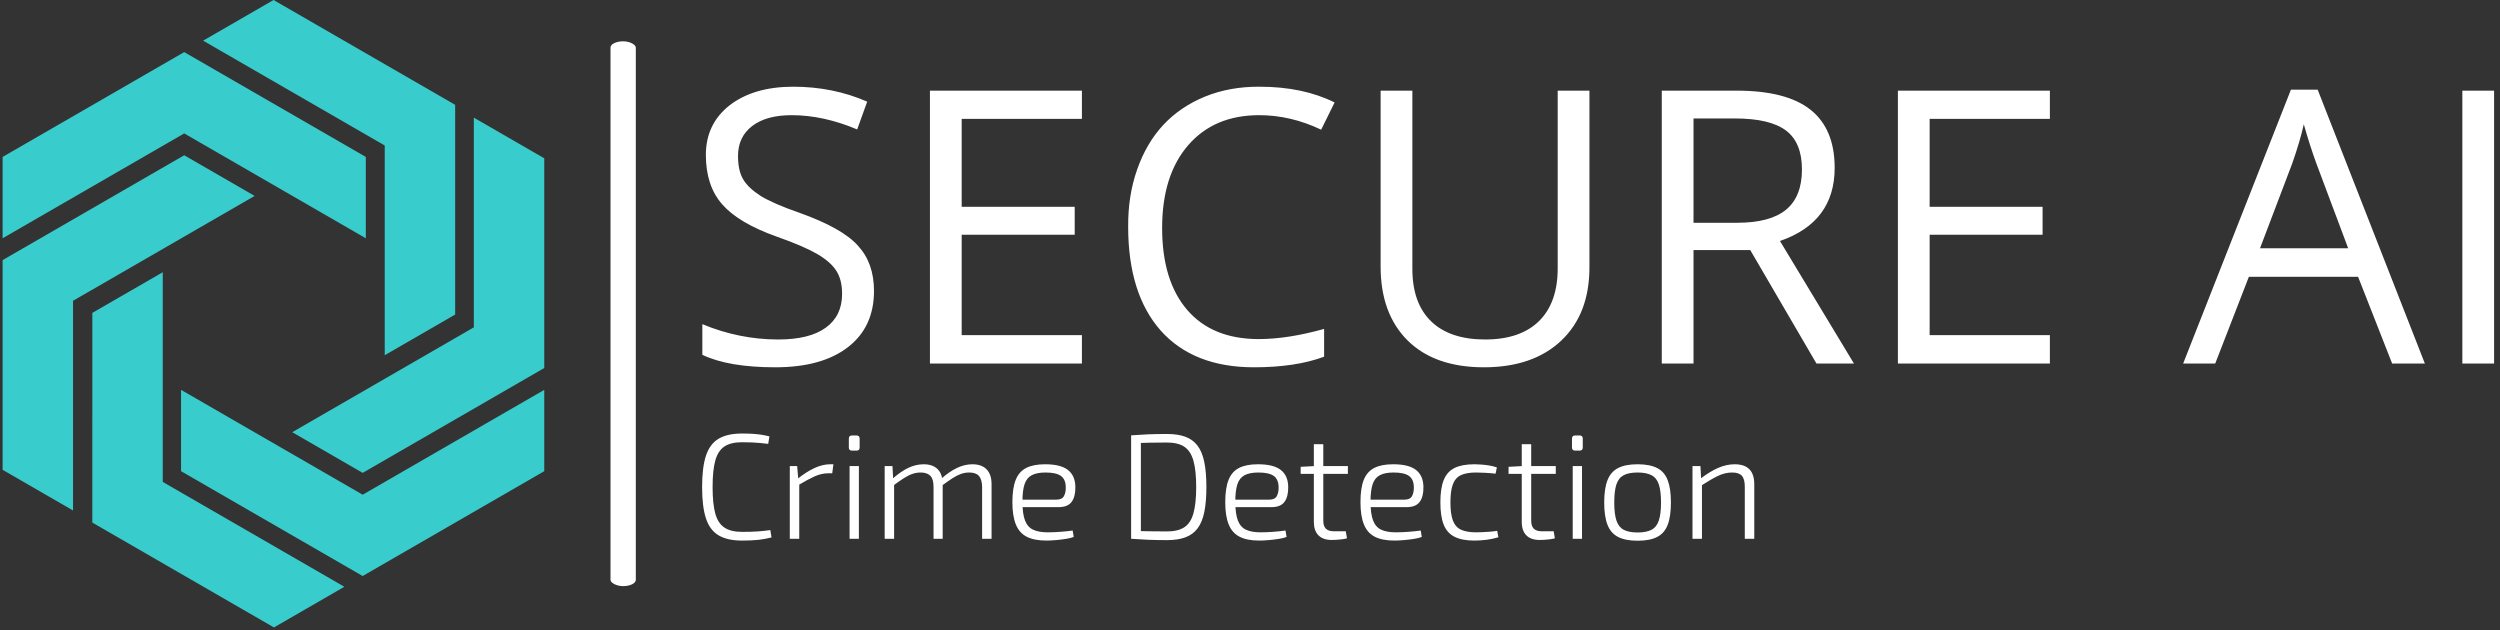 <svg xmlns="http://www.w3.org/2000/svg" version="1.1" xmlns:xlink="http://www.w3.org/1999/xlink" xmlns:svgjs="http://svgjs.dev/svgjs" width="1000" height="252" viewBox="0 0 1000 252"><rect x="0" y="0" width="1000" height="252" fill="#333333" stroke="none"/><g transform="matrix(1,0,0,1,-0.606,-0.512)"><svg viewBox="0 0 396 100" data-background-color="#636365" preserveAspectRatio="xMidYMid meet" height="252" width="1000" xmlns="http://www.w3.org/2000/svg" xmlns:xlink="http://www.w3.org/1999/xlink"><g id="tight-bounds" transform="matrix(1,0,0,1,0.24,0.203)"><svg viewBox="0 0 395.52 99.594" height="99.594" width="395.52"><g><svg viewBox="0 0 549.87 138.46" height="99.594" width="395.52"><g><rect width="5.584" height="120.226" x="134.149" y="9.117" fill="#ffffff" opacity="1" stroke-width="0" stroke="transparent" fill-opacity="1" class="rect-o-0" data-fill-palette-color="primary" rx="1%" id="o-0" data-palette-color="#ffffff"></rect></g><g transform="matrix(1,0,0,1,154.35,19.136)"><svg viewBox="0 0 395.52 100.188" height="100.188" width="395.52"><g id="textblocktransform"><svg viewBox="0 0 395.52 100.188" height="100.188" width="395.52" id="textblock"><g><svg viewBox="0 0 395.52 61.917" height="61.917" width="395.52"><g transform="matrix(1,0,0,1,0,0)"><svg width="395.52" viewBox="2.4 -33.75 218.46 34.21" height="61.917" data-palette-color="#ffffff"><path d="M23.33-8.85L23.33-8.85Q23.33-4.45 20.16-2 16.99 0.46 11.29 0.46 5.59 0.46 2.4-1.06L2.4-1.06 2.4-4.8Q6.9-2.93 11.65-2.93L11.65-2.93Q15.47-2.93 17.45-4.37 19.44-5.81 19.44-8.49L19.44-8.49Q19.44-10.21 18.74-11.3 18.05-12.39 16.41-13.35 14.76-14.31 11.48-15.47L11.48-15.47Q6.85-17.11 4.84-19.39 2.83-21.66 2.83-25.43 2.83-29.2 5.71-31.47L5.71-31.47Q8.65-33.75 13.49-33.75 18.33-33.75 22.5-31.93L22.5-31.93 21.28-28.54Q17.16-30.28 13.3-30.28L13.3-30.28Q10.21-30.28 8.48-28.96 6.75-27.63 6.75-25.3L6.75-25.3Q6.75-23.53 7.37-22.47 7.99-21.41 9.53-20.42L9.53-20.42Q11.12-19.46 14.18-18.4L14.18-18.4Q19.44-16.53 21.36-14.38L21.36-14.38Q23.33-12.26 23.33-8.85ZM34.02-3.46L48.68-3.46 48.68 0 30.15 0 30.15-33.27 48.68-33.27 48.68-29.83 34.02-29.83 34.02-19.11 47.8-19.11 47.8-15.7 34.02-15.7 34.02-3.46ZM70.29-30.28L70.29-30.28Q64.81-30.28 61.64-26.62 58.46-22.95 58.46-16.52 58.46-10.09 61.52-6.53 64.58-2.98 70.24-2.98L70.24-2.98Q73.78-2.98 78.21-4.22L78.21-4.22 78.21-0.83Q74.74 0.46 69.66 0.46L69.66 0.46Q62.31 0.46 58.31-3.99L58.31-3.99Q54.32-8.49 54.32-16.68L54.32-16.68Q54.29-20.48 55.42-23.67 56.54-26.87 58.61-29.1 60.69-31.32 63.7-32.55 66.7-33.77 70.34-33.75L70.34-33.75Q75.63-33.75 79.49-31.83L79.49-31.83 77.85-28.51Q74.14-30.28 70.29-30.28ZM106.69-11.6L106.69-33.27 110.56-33.27 110.56-11.73Q110.56-6.04 107.12-2.79 103.68 0.46 97.69 0.46 91.7 0.46 88.39-2.81L88.39-2.81Q85.1-6.09 85.1-11.83L85.1-11.83 85.1-33.27 88.97-33.27 88.97-11.55Q88.97-7.36 91.26-5.14 93.55-2.93 97.84-2.93 102.14-2.93 104.42-5.18 106.69-7.43 106.69-11.6L106.69-11.6ZM128.28-29.88L123.25-29.88 123.25-17.16 128.55-17.16Q132.62-17.16 134.55-18.77 136.47-20.37 136.47-23.66 136.47-26.95 134.52-28.41 132.57-29.88 128.28-29.88L128.28-29.88ZM130.17-13.83L123.25-13.83 123.25 0 119.38 0 119.38-33.27 128.5-33.27Q134.6-33.27 137.53-30.93 140.46-28.59 140.46-23.86L140.46-23.86Q140.46-17.24 133.79-14.94L133.79-14.94 142.81 0 138.24 0 130.17-13.83ZM152.04-3.46L166.7-3.46 166.7 0 148.17 0 148.17-33.27 166.7-33.27 166.7-29.83 152.04-29.83 152.04-19.11 165.81-19.11 165.81-15.7 152.04-15.7 152.04-3.46ZM196.24-24.37L192.32-14.05 203.07-14.05 199.2-24.37Q198.42-26.49 197.66-29.17L197.66-29.17Q197.2-27.1 196.24-24.37L196.24-24.37ZM199.35-33.39L212.42 0 208.43 0 204.28-10.57 190.96-10.57 186.86 0 182.95 0 196.09-33.39 199.35-33.39ZM220.86-33.27L220.86 0 216.99 0 216.99-33.27 220.86-33.27Z" opacity="1" transform="matrix(1,0,0,1,0,0)" fill="#ffffff" class="wordmark-text-0" data-fill-palette-color="primary" id="text-0"></path></svg></g></svg></g><g transform="matrix(1,0,0,1,0,76.534)"><svg viewBox="0 0 232.21 23.654" height="23.654" width="232.21"><g transform="matrix(1,0,0,1,0,0)"><svg width="232.21" viewBox="3.3 -35.1 350.92 35.75" height="23.654" data-palette-color="#ffffff"><path d="M16.6-35.1L16.6-35.1Q18.7-35.1 20.23-35 21.75-34.9 23.05-34.7 24.35-34.5 25.75-34.15L25.75-34.15 25.35-31.65Q23.85-31.85 22.63-31.95 21.4-32.05 19.98-32.13 18.55-32.2 16.6-32.2L16.6-32.2Q12.9-32.2 10.75-30.78 8.6-29.35 7.7-26.1 6.8-22.85 6.8-17.25L6.8-17.25Q6.8-11.65 7.7-8.4 8.6-5.15 10.75-3.73 12.9-2.3 16.6-2.3L16.6-2.3Q19.7-2.3 21.85-2.45 24-2.6 26.05-2.9L26.05-2.9 26.45-0.45Q24.35 0.1 22.13 0.35 19.9 0.6 16.6 0.6L16.6 0.6Q11.75 0.6 8.83-1.13 5.9-2.85 4.6-6.75 3.3-10.65 3.3-17.25L3.3-17.25Q3.3-23.85 4.6-27.75 5.9-31.65 8.83-33.38 11.75-35.1 16.6-35.1ZM32.55-24.25L35-24.25 35.4-19.65 35.7-18.9 35.7 0 32.55 0 32.55-24.25ZM46.05-24.85L47.1-24.85 46.7-21.85 45.5-21.85Q43.15-21.85 40.87-20.83 38.6-19.8 35.4-17.9L35.4-17.9 35.15-20Q37.95-22.25 40.7-23.55 43.45-24.85 46.05-24.85L46.05-24.85ZM52.49-24.25L55.59-24.25 55.59 0 52.49 0 52.49-24.25ZM53.3-34.45L54.8-34.45Q55.84-34.45 55.84-33.4L55.84-33.4 55.84-30.45Q55.84-29.4 54.8-29.4L54.8-29.4 53.3-29.4Q52.24-29.4 52.24-30.45L52.24-30.45 52.24-33.4Q52.24-34.45 53.3-34.45L53.3-34.45ZM93.44-24.85L93.44-24.85Q96.54-24.85 98.19-23.15 99.84-21.45 99.84-18.2L99.84-18.2 99.84 0 96.69 0 96.69-17.35Q96.64-19.8 95.64-20.95 94.64-22.1 92.39-22.1L92.39-22.1Q90.94-22.1 89.62-21.63 88.29-21.15 86.79-20.18 85.29-19.2 83.24-17.7L83.24-17.7 83.04-20Q85.74-22.4 88.32-23.63 90.89-24.85 93.44-24.85ZM64.19-24.25L66.79-24.25 67.04-19.65 67.34-18.9 67.34 0 64.19 0 64.19-24.25ZM77.19-24.85L77.19-24.85Q80.24-24.85 81.89-23.18 83.54-21.5 83.54-18.2L83.54-18.2 83.54 0 80.49 0 80.49-17.35Q80.49-19.9 79.42-21 78.34-22.1 76.19-22.1L76.19-22.1Q74.79-22.1 73.47-21.65 72.14-21.2 70.62-20.23 69.09-19.25 66.99-17.7L66.99-17.7 66.79-20Q69.49-22.4 72.04-23.63 74.59-24.85 77.19-24.85ZM117.69-24.85L117.69-24.85Q122.89-24.85 125.31-22.95 127.74-21.05 127.79-17.3L127.79-17.3Q127.84-14.05 126.54-12.3 125.24-10.55 122.19-10.55L122.19-10.55 108.14-10.55 108.14-13.05 121.49-13.05Q123.34-13.05 123.99-14.25 124.64-15.45 124.59-17.25L124.59-17.25Q124.54-19.85 122.94-20.98 121.34-22.1 117.84-22.1L117.84-22.1Q114.94-22.1 113.24-21.2 111.54-20.3 110.84-18.18 110.14-16.05 110.14-12.4L110.14-12.4Q110.14-8.35 110.99-6.13 111.84-3.9 113.69-3.03 115.54-2.15 118.54-2.15L118.54-2.15Q120.64-2.15 122.92-2.33 125.19-2.5 126.89-2.75L126.89-2.75 127.24-0.6Q126.19-0.2 124.56 0.05 122.94 0.3 121.22 0.45 119.49 0.6 118.14 0.6L118.14 0.6Q114.04 0.6 111.56-0.68 109.09-1.95 107.94-4.78 106.79-7.6 106.79-12.2L106.79-12.2Q106.79-16.95 107.92-19.7 109.04-22.45 111.44-23.65 113.84-24.85 117.69-24.85ZM158.39-34.95L158.39-34.95Q161.99-34.95 164.49-34.02 166.99-33.1 168.54-31.05 170.09-29 170.79-25.6 171.49-22.2 171.49-17.25L171.49-17.25Q171.49-12.3 170.79-8.9 170.09-5.5 168.54-3.45 166.99-1.4 164.49-0.48 161.99 0.45 158.39 0.45L158.39 0.45Q154.89 0.45 151.94 0.33 148.99 0.2 146.39 0L146.39 0 147.84-2.6Q150.04-2.55 152.61-2.5 155.19-2.45 158.39-2.45L158.39-2.45Q161.99-2.45 164.11-3.83 166.24-5.2 167.16-8.45 168.09-11.7 168.09-17.25L168.09-17.25Q168.09-22.8 167.16-26.05 166.24-29.3 164.11-30.7 161.99-32.1 158.39-32.1L158.39-32.1Q155.24-32.1 152.69-32.05 150.14-32 147.79-31.9L147.79-31.9 146.39-34.5Q148.99-34.7 151.96-34.83 154.94-34.95 158.39-34.95ZM146.39-34.5L149.64-34.5 149.64 0 146.39 0 146.39-34.5ZM188.68-24.85L188.68-24.85Q193.88-24.85 196.31-22.95 198.73-21.05 198.78-17.3L198.78-17.3Q198.83-14.05 197.53-12.3 196.23-10.55 193.18-10.55L193.18-10.55 179.13-10.55 179.13-13.05 192.48-13.05Q194.33-13.05 194.98-14.25 195.63-15.45 195.58-17.25L195.58-17.25Q195.53-19.85 193.93-20.98 192.33-22.1 188.83-22.1L188.83-22.1Q185.93-22.1 184.23-21.2 182.53-20.3 181.83-18.18 181.13-16.05 181.13-12.4L181.13-12.4Q181.13-8.35 181.98-6.13 182.83-3.9 184.68-3.03 186.53-2.15 189.53-2.15L189.53-2.15Q191.63-2.15 193.91-2.33 196.18-2.5 197.88-2.75L197.88-2.75 198.23-0.6Q197.18-0.2 195.56 0.05 193.93 0.3 192.21 0.45 190.48 0.6 189.13 0.6L189.13 0.6Q185.03 0.6 182.56-0.68 180.08-1.95 178.93-4.78 177.78-7.6 177.78-12.2L177.78-12.2Q177.78-16.95 178.91-19.7 180.03-22.45 182.43-23.65 184.83-24.85 188.68-24.85ZM207.33-31.55L210.48-31.55 210.48-6.05Q210.48-4.2 211.36-3.35 212.23-2.5 214.03-2.5L214.03-2.5 217.98-2.5 218.38-0.15Q217.63 0.05 216.66 0.18 215.68 0.3 214.78 0.35 213.88 0.4 213.33 0.4L213.33 0.4Q210.38 0.4 208.86-1.15 207.33-2.7 207.33-5.65L207.33-5.65 207.33-31.55ZM207.68-24.25L218.68-24.25 218.68-21.65 202.93-21.65 202.93-24 207.68-24.25ZM233.78-24.85L233.78-24.85Q238.98-24.85 241.4-22.95 243.83-21.05 243.88-17.3L243.88-17.3Q243.93-14.05 242.63-12.3 241.33-10.55 238.28-10.55L238.28-10.55 224.23-10.55 224.23-13.05 237.58-13.05Q239.43-13.05 240.08-14.25 240.73-15.45 240.68-17.25L240.68-17.25Q240.63-19.85 239.03-20.98 237.43-22.1 233.93-22.1L233.93-22.1Q231.03-22.1 229.33-21.2 227.63-20.3 226.93-18.18 226.23-16.05 226.23-12.4L226.23-12.4Q226.23-8.35 227.08-6.13 227.93-3.9 229.78-3.03 231.63-2.15 234.63-2.15L234.63-2.15Q236.73-2.15 239-2.33 241.28-2.5 242.98-2.75L242.98-2.75 243.33-0.6Q242.28-0.2 240.65 0.05 239.03 0.3 237.3 0.45 235.58 0.6 234.23 0.6L234.23 0.6Q230.13 0.6 227.65-0.68 225.18-1.95 224.03-4.78 222.88-7.6 222.88-12.2L222.88-12.2Q222.88-16.95 224-19.7 225.13-22.45 227.53-23.65 229.93-24.85 233.78-24.85ZM260.93-24.85L260.93-24.85Q261.93-24.85 263.23-24.75 264.53-24.65 265.88-24.43 267.23-24.2 268.38-23.8L268.38-23.8 267.93-21.7Q266.38-21.9 264.53-22 262.68-22.1 261.43-22.1L261.43-22.1Q258.28-22.1 256.4-21.23 254.53-20.35 253.7-18.18 252.88-16 252.88-12.15L252.88-12.15Q252.88-8.3 253.7-6.1 254.53-3.9 256.4-3.03 258.28-2.15 261.43-2.15L261.43-2.15Q262.18-2.15 263.38-2.2 264.58-2.25 265.93-2.35 267.28-2.45 268.48-2.65L268.48-2.65 268.88-0.5Q267.08 0.05 265 0.33 262.93 0.6 260.88 0.6L260.88 0.6Q256.78 0.6 254.28-0.65 251.78-1.9 250.65-4.67 249.53-7.45 249.53-12.15L249.53-12.15Q249.53-16.8 250.65-19.6 251.78-22.4 254.28-23.63 256.78-24.85 260.93-24.85ZM276.67-31.55L279.82-31.55 279.82-6.05Q279.82-4.2 280.7-3.35 281.57-2.5 283.37-2.5L283.37-2.5 287.32-2.5 287.72-0.15Q286.97 0.05 286 0.18 285.02 0.3 284.12 0.35 283.22 0.4 282.67 0.4L282.67 0.4Q279.72 0.4 278.2-1.15 276.67-2.7 276.67-5.65L276.67-5.65 276.67-31.55ZM277.02-24.25L288.02-24.25 288.02-21.65 272.27-21.65 272.27-24 277.02-24.25ZM293.67-24.25L296.77-24.25 296.77 0 293.67 0 293.67-24.25ZM294.47-34.45L295.97-34.45Q297.02-34.45 297.02-33.4L297.02-33.4 297.02-30.45Q297.02-29.4 295.97-29.4L295.97-29.4 294.47-29.4Q293.42-29.4 293.42-30.45L293.42-30.45 293.42-33.4Q293.42-34.45 294.47-34.45L294.47-34.45ZM315.32-24.85L315.32-24.85Q319.37-24.85 321.82-23.6 324.27-22.35 325.34-19.55 326.42-16.75 326.42-12.1L326.42-12.1Q326.42-7.45 325.34-4.65 324.27-1.85 321.82-0.6 319.37 0.65 315.32 0.65L315.32 0.65Q311.27 0.65 308.82-0.6 306.37-1.85 305.27-4.65 304.17-7.45 304.17-12.1L304.17-12.1Q304.17-16.75 305.27-19.55 306.37-22.35 308.82-23.6 311.27-24.85 315.32-24.85ZM315.32-22.1L315.32-22.1Q312.37-22.1 310.67-21.2 308.97-20.3 308.24-18.13 307.52-15.95 307.52-12.1L307.52-12.1Q307.52-8.3 308.24-6.1 308.97-3.9 310.67-3 312.37-2.1 315.32-2.1L315.32-2.1Q318.22-2.1 319.94-3 321.67-3.9 322.39-6.1 323.12-8.3 323.12-12.1L323.12-12.1Q323.12-15.95 322.39-18.13 321.67-20.3 319.94-21.2 318.22-22.1 315.32-22.1ZM347.67-24.85L347.67-24.85Q354.22-24.85 354.22-18.2L354.22-18.2 354.22 0 351.06 0 351.06-17.35Q351.06-19.95 350.06-21.03 349.06-22.1 346.87-22.1L346.87-22.1Q344.42-22.1 342.06-20.95 339.72-19.8 336.47-17.7L336.47-17.7 336.31-20.05Q339.27-22.35 342.09-23.6 344.92-24.85 347.67-24.85ZM333.62-24.25L336.27-24.25 336.52-19.65 336.77-18.9 336.77 0 333.62 0 333.62-24.25Z" opacity="1" transform="matrix(1,0,0,1,0,0)" fill="#ffffff" class="slogan-text-1" data-fill-palette-color="secondary" id="text-1"></path></svg></g></svg></g></svg></g></svg></g><g><svg viewBox="0 0 119.532 138.46" height="138.46" width="119.532"><g><svg xmlns="http://www.w3.org/2000/svg" xmlns:xlink="http://www.w3.org/1999/xlink" version="1.1" x="0" y="0" viewBox="9.638 3.247 80.724 93.507" enable-background="new 0 0 100 100" xml:space="preserve" height="138.46" width="119.532" class="icon-icon-0" data-fill-palette-color="accent" id="icon-0"><g fill="#39cccc" data-fill-palette-color="accent"><g fill="#39cccc" data-fill-palette-color="accent"><polygon points="36.703,11.011 9.638,26.636 9.638,38.757 36.703,23.131 63.767,38.757 63.767,26.636   " fill="#39cccc" data-fill-palette-color="accent"></polygon></g><g fill="#39cccc" data-fill-palette-color="accent"><polygon points="63.298,89.092 36.233,73.467 36.233,61.348 63.298,76.973 90.362,61.348 90.362,73.467   " fill="#39cccc" data-fill-palette-color="accent"></polygon></g><g fill="#39cccc" data-fill-palette-color="accent"><polygon points="9.638,42.012 36.703,26.386 47.198,32.446 20.134,48.072 20.134,79.324 9.638,73.264   " fill="#39cccc" data-fill-palette-color="accent"></polygon></g><g fill="#39cccc" data-fill-palette-color="accent"><polygon points="77.083,18.872 50.018,3.247 39.522,9.307 66.586,24.932 66.586,56.184 77.083,50.124   " fill="#39cccc" data-fill-palette-color="accent"></polygon></g><g fill="#39cccc" data-fill-palette-color="accent"><polygon points="23.01,81.127 23.011,49.876 33.507,43.816 33.507,75.068 60.571,90.693 50.075,96.754   " fill="#39cccc" data-fill-palette-color="accent"></polygon></g><g fill="#39cccc" data-fill-palette-color="accent"><polygon points="90.362,58.092 90.362,26.84 79.866,20.78 79.866,52.031 52.802,67.658 63.298,73.719   " fill="#39cccc" data-fill-palette-color="accent"></polygon></g></g></svg></g></svg></g></svg></g><defs></defs></svg><rect width="395.52" height="99.594" fill="none" stroke="none" visibility="hidden"></rect></g></svg></g></svg>